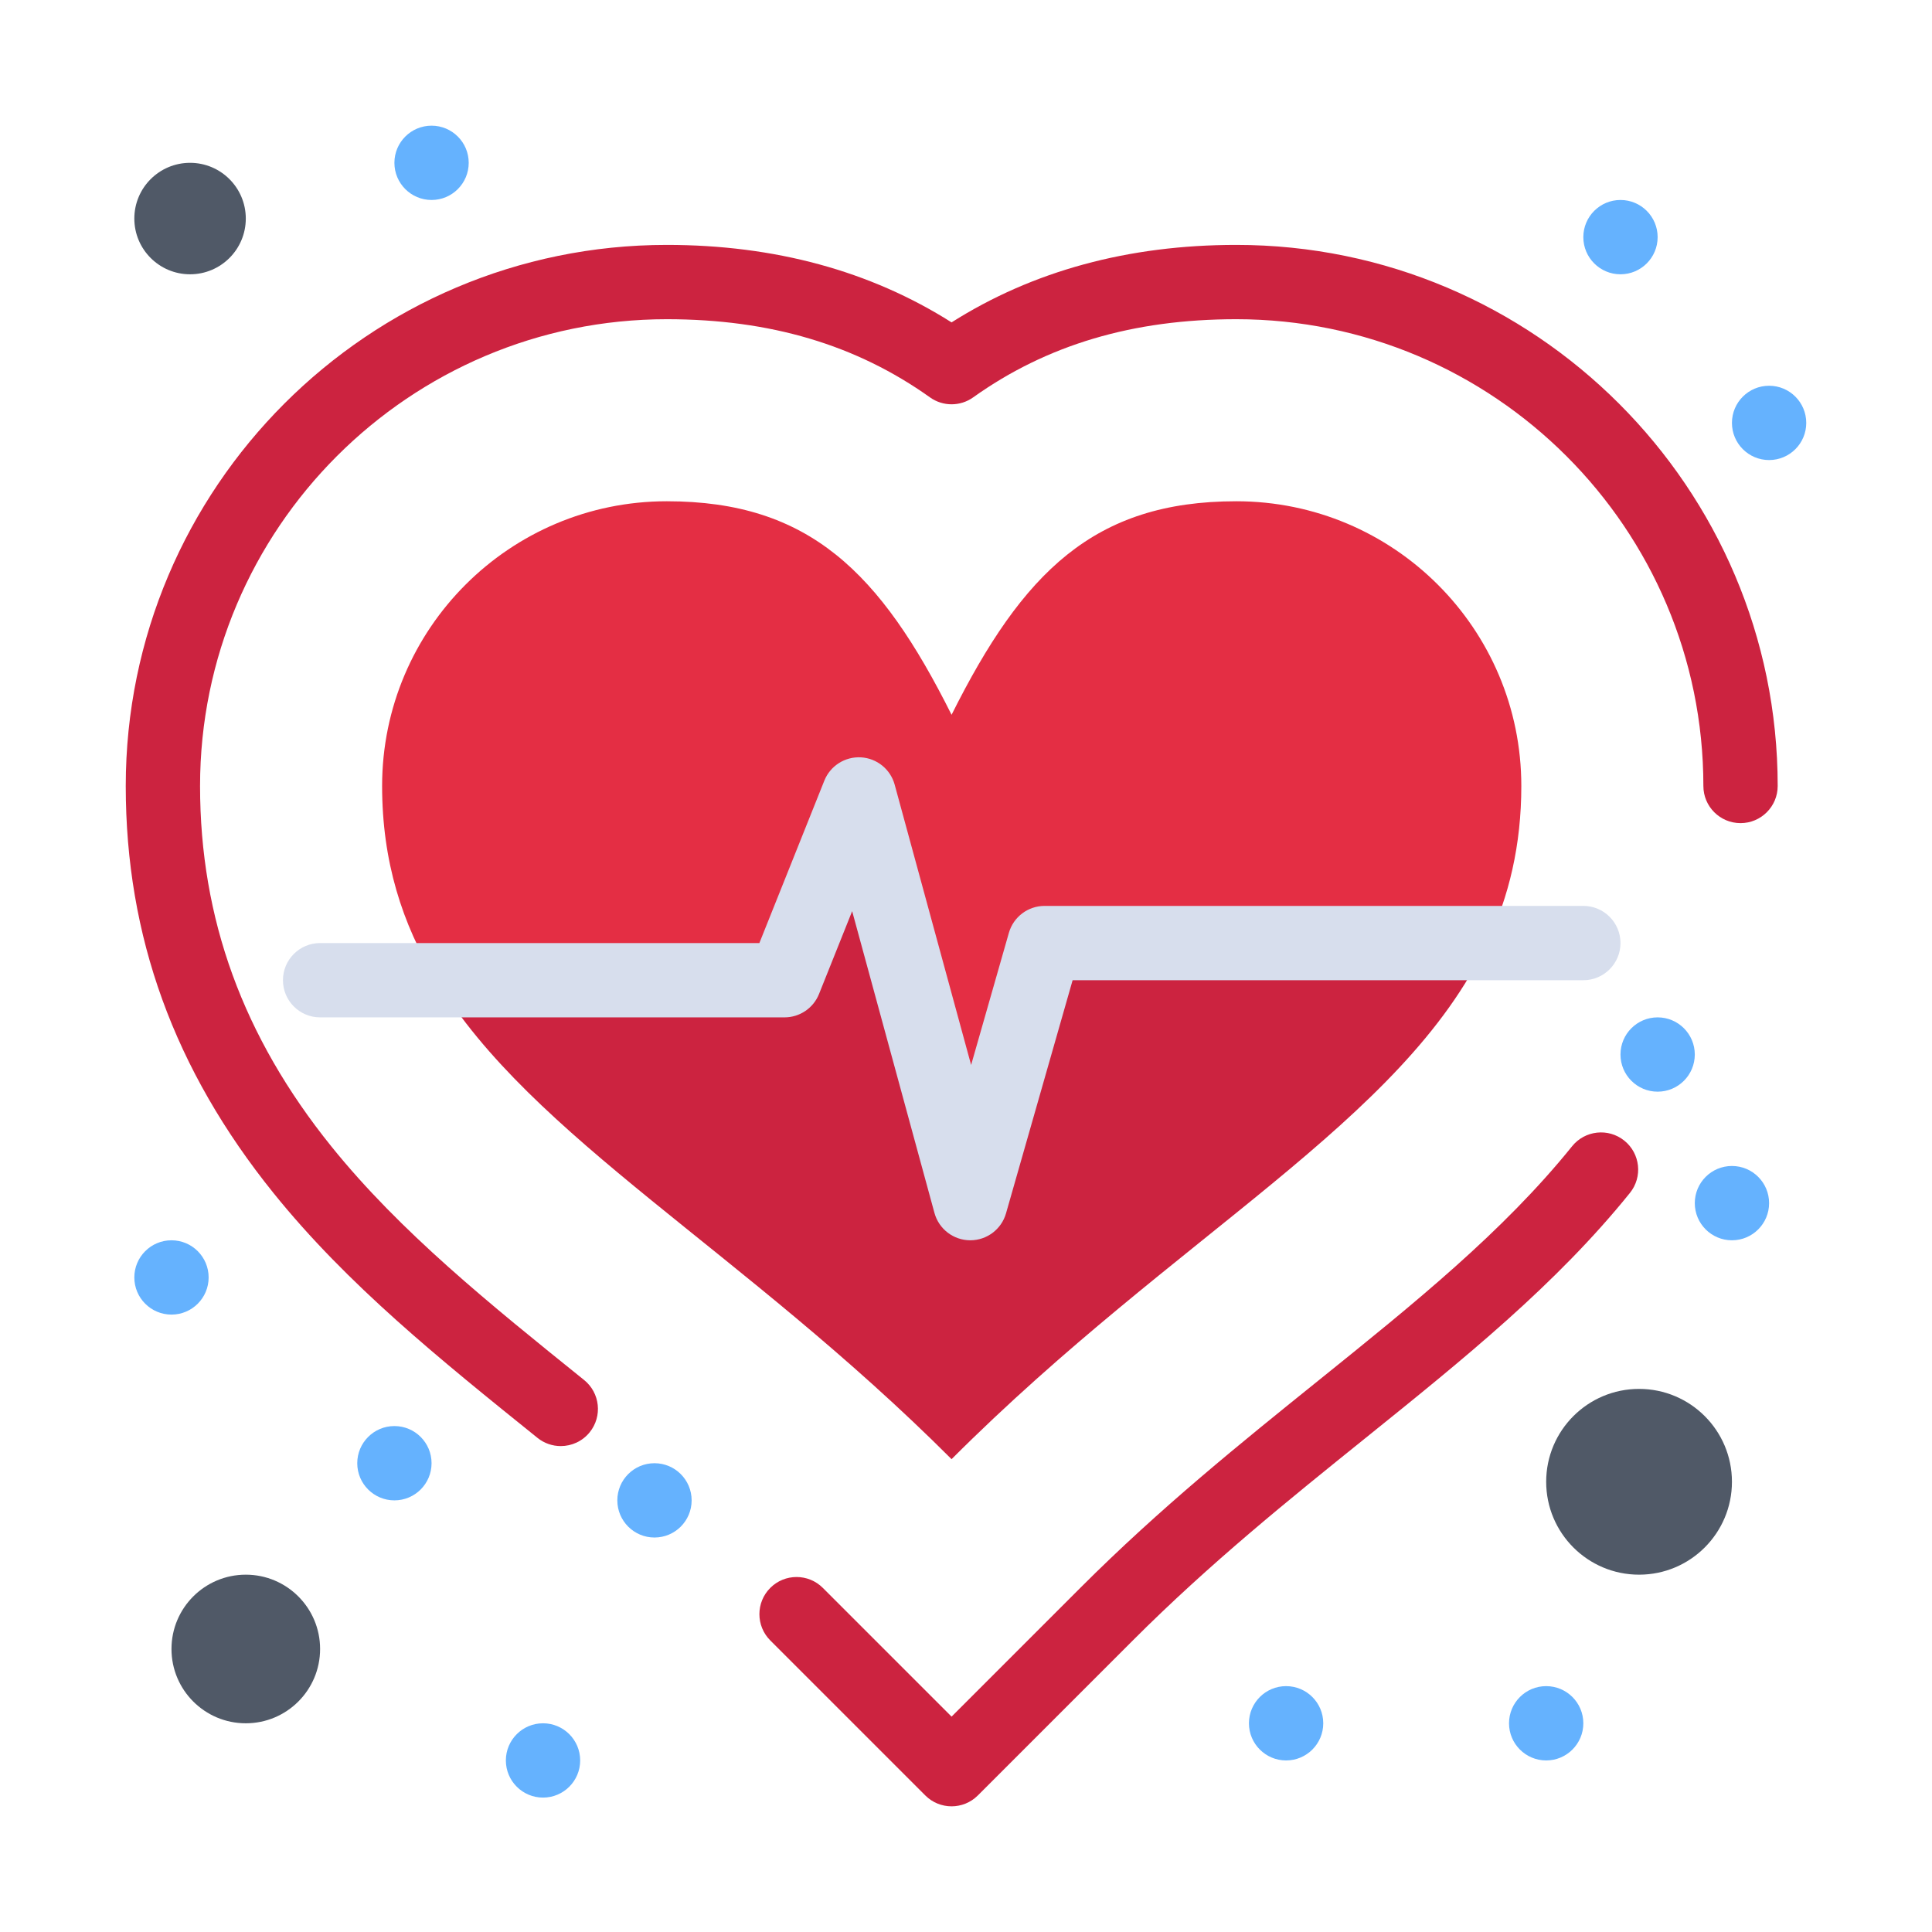 <svg xmlns="http://www.w3.org/2000/svg"  viewBox="0 0 520 520" width="512px" height="512px"><circle cx="51.155" cy="58.825" r="15" fill="#505967"/><circle cx="66.155" cy="443.825" r="20" fill="#505967"/><circle cx="441.155" cy="398.825" r="25" fill="#505967"/><path fill="#cc2340" d="M281.155,253.825h119.09c-22.609,48.04-83.399,78.18-144.13,138.91 c-56.42-56.41-112.83-86.43-138.67-128.91h93.71l20-50l30,110L281.155,253.825z"/><path fill="#e42e44" d="M409.465,211.545c0,15.9-3.3,29.7-9.22,42.28h-119.09l-20,70l-30-110l-20,50h-93.71 c-9.261-15.23-14.601-32.06-14.601-52.28c0-42.3,34.33-76.63,76.63-76.63c38.32,0,57.48,19.16,76.641,57.47 c19.15-38.31,38.31-57.47,76.63-57.47C375.136,134.915,409.465,169.245,409.465,211.545z"/><circle cx="476.155" cy="113.825" r="10" fill="#65b2fe"/><circle cx="466.155" cy="323.825" r="10" fill="#65b2fe"/><circle cx="446.155" cy="283.825" r="10" fill="#65b2fe"/><circle cx="436.155" cy="63.825" r="10" fill="#65b2fe"/><circle cx="416.155" cy="463.825" r="10" fill="#65b2fe"/><circle cx="346.155" cy="463.825" r="10" fill="#65b2fe"/><circle cx="176.155" cy="403.825" r="10" fill="#65b2fe"/><circle cx="146.155" cy="473.825" r="10" fill="#65b2fe"/><circle cx="116.155" cy="43.825" r="10" fill="#65b2fe"/><circle cx="106.155" cy="393.825" r="10" fill="#65b2fe"/><circle cx="46.155" cy="343.825" r="10" fill="#65b2fe"/><path fill="#cc2340" d="M256.115,486.175c-2.56,0-5.119-0.977-7.071-2.929l-41.72-41.72 c-3.905-3.905-3.905-10.237,0-14.143c3.905-3.904,10.237-3.904,14.143,0l34.648,34.648l34.648-34.648 c21.549-21.558,43.211-38.999,64.159-55.865l0.234-0.188c25.419-20.47,49.428-39.805,67.972-62.811 c3.467-4.301,9.763-4.977,14.062-1.511c4.3,3.467,4.977,9.762,1.511,14.062c-19.896,24.683-44.719,44.673-71,65.837l-0.235,0.19 c-20.536,16.534-41.771,33.632-62.559,54.428l-41.721,41.722C261.233,485.198,258.675,486.175,256.115,486.175z"/><path fill="#cc2340" d="M150.929,389.215c-2.202,0-4.417-0.723-6.266-2.211c-26.299-21.177-51.139-41.18-71.075-65.925 c-26.743-33.204-39.743-69.033-39.743-109.534c0-80.301,65.329-145.63,145.63-145.63c29.043,0,54.788,7.011,76.64,20.854 c21.842-13.844,47.583-20.854,76.631-20.854c80.351,0,145.72,65.33,145.72,145.63c0,5.523-4.478,10-10,10 c-5.522,0-10-4.477-10-10c0-69.273-56.397-125.63-125.72-125.63c-27.802,0-50.969,6.883-70.824,21.042 c-3.473,2.478-8.137,2.478-11.61,0.002c-19.867-14.16-43.037-21.044-70.836-21.044c-69.272,0-125.63,56.358-125.63,125.63 c0,35.755,11.553,67.48,35.318,96.988c18.584,23.065,42.608,42.411,68.044,62.893c4.301,3.464,4.98,9.76,1.517,14.06 C156.748,387.94,153.851,389.215,150.929,389.215z"/><path fill="#d7deed" d="M261.156,333.825c-0.021,0-0.041,0-0.062,0c-4.486-0.027-8.406-3.04-9.587-7.369l-22.149-81.213 l-8.919,22.296c-1.519,3.797-5.195,6.286-9.284,6.286h-125c-5.523,0-10-4.478-10-10s4.477-10,10-10h118.229l17.485-43.714 c1.597-3.991,5.571-6.507,9.855-6.27c4.292,0.246,7.946,3.206,9.077,7.353l20.576,75.447l10.161-35.563 c1.227-4.293,5.15-7.253,9.615-7.253h145c5.522,0,10,4.477,10,10c0,5.522-4.478,10-10,10H288.698l-17.928,62.747 C269.543,330.867,265.617,333.825,261.156,333.825z"/></svg>